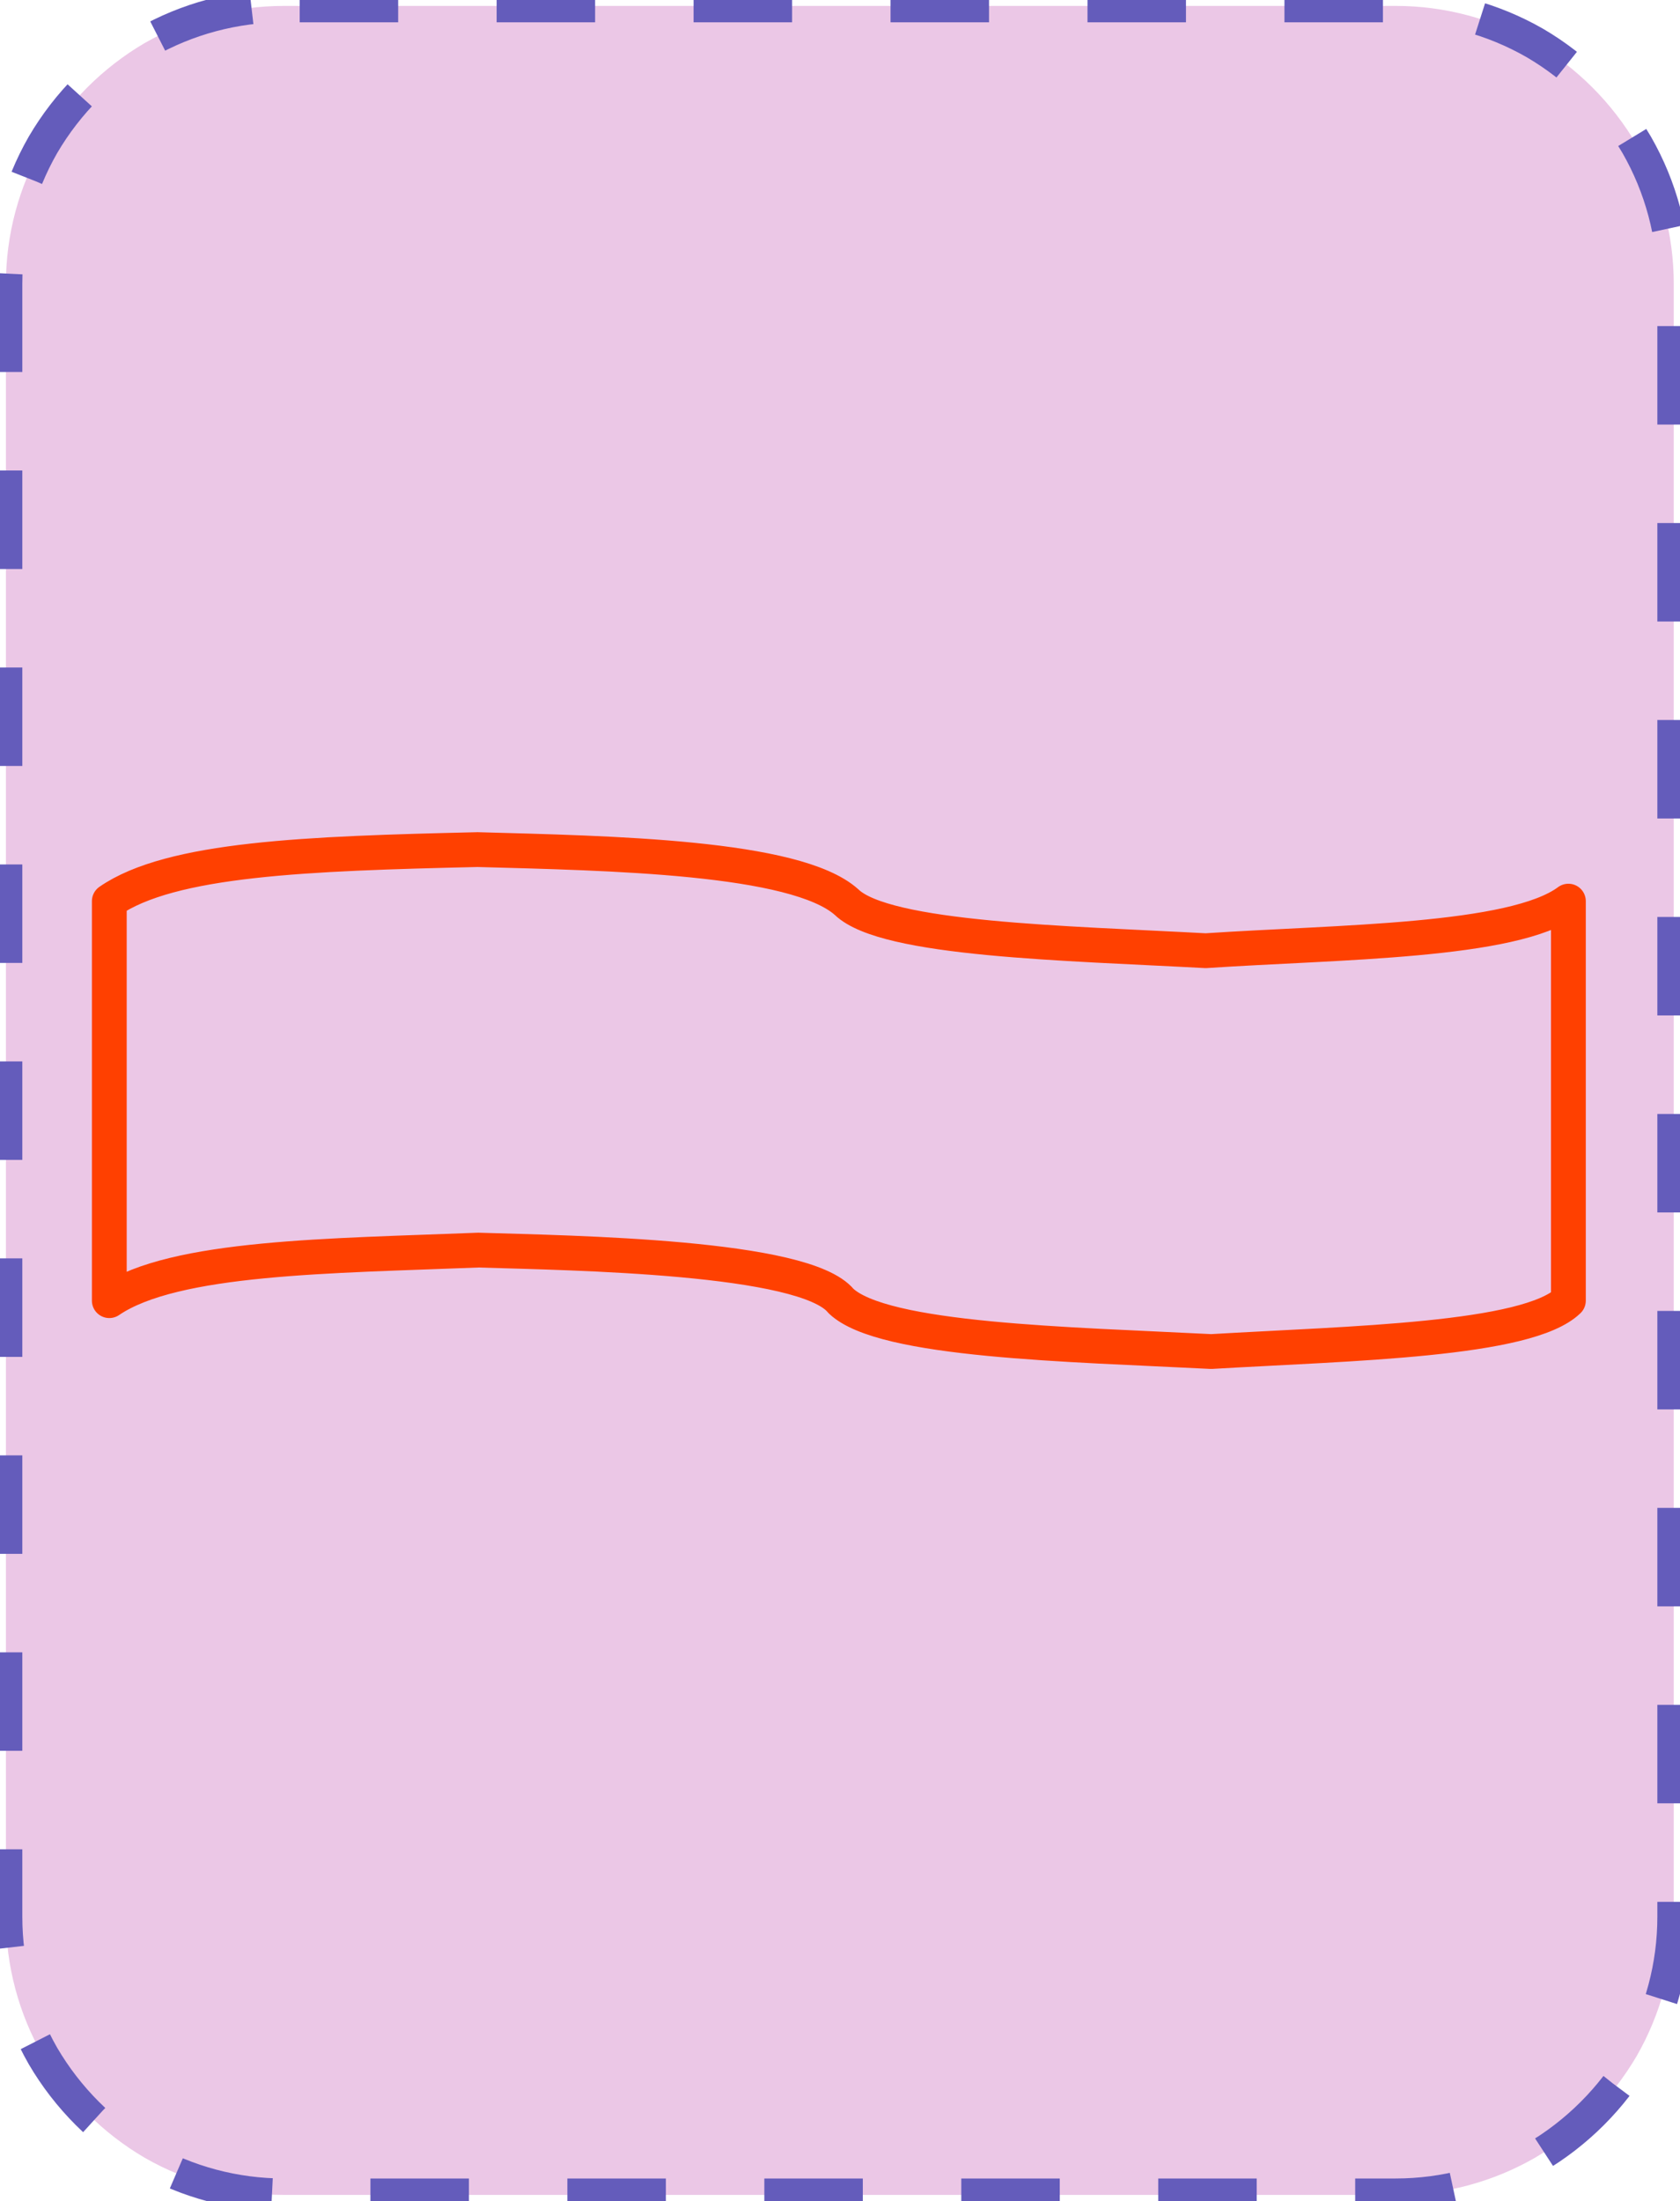 <?xml version="1.0" encoding="UTF-8"?>
<!DOCTYPE svg PUBLIC "-//W3C//DTD SVG 1.1//EN" "http://www.w3.org/Graphics/SVG/1.1/DTD/svg11.dtd">
<svg version="1.2" width="51.18mm" height="67.05mm" viewBox="39731 11751 5118 6705" preserveAspectRatio="xMidYMid" fill-rule="evenodd" stroke-width="28.222" stroke-linejoin="round" xmlns="http://www.w3.org/2000/svg" xmlns:ooo="http://xml.openoffice.org/svg/export" xmlns:xlink="http://www.w3.org/1999/xlink" xmlns:presentation="http://sun.com/xmlns/staroffice/presentation" xmlns:smil="http://www.w3.org/2001/SMIL20/" xmlns:anim="urn:oasis:names:tc:opendocument:xmlns:animation:1.0" xmlns:svg="urn:oasis:names:tc:opendocument:xmlns:svg-compatible:1.0" xml:space="preserve">
 <defs class="EmbeddedBulletChars">
  <g id="bullet-char-template-57356" transform="scale(0,-0)">
   <path d="M 580,1141 L 1163,571 580,0 -4,571 580,1141 Z"/>
  </g>
  <g id="bullet-char-template-57354" transform="scale(0,-0)">
   <path d="M 8,1128 L 1137,1128 1137,0 8,0 8,1128 Z"/>
  </g>
  <g id="bullet-char-template-10146" transform="scale(0,-0)">
   <path d="M 174,0 L 602,739 174,1481 1456,739 174,0 Z M 1358,739 L 309,1346 659,739 1358,739 Z"/>
  </g>
  <g id="bullet-char-template-10132" transform="scale(0,-0)">
   <path d="M 2015,739 L 1276,0 717,0 1260,543 174,543 174,936 1260,936 717,1481 1274,1481 2015,739 Z"/>
  </g>
  <g id="bullet-char-template-10007" transform="scale(0,-0)">
   <path d="M 0,-2 C -7,14 -16,27 -25,37 L 356,567 C 262,823 215,952 215,954 215,979 228,992 255,992 264,992 276,990 289,987 310,991 331,999 354,1012 L 381,999 492,748 772,1049 836,1024 860,1049 C 881,1039 901,1025 922,1006 886,937 835,863 770,784 769,783 710,716 594,584 L 774,223 C 774,196 753,168 711,139 L 727,119 C 717,90 699,76 672,76 641,76 570,178 457,381 L 164,-76 C 142,-110 111,-127 72,-127 30,-127 9,-110 8,-76 1,-67 -2,-52 -2,-32 -2,-23 -1,-13 0,-2 Z"/>
  </g>
  <g id="bullet-char-template-10004" transform="scale(0,-0)">
   <path d="M 285,-33 C 182,-33 111,30 74,156 52,228 41,333 41,471 41,549 55,616 82,672 116,743 169,778 240,778 293,778 328,747 346,684 L 369,508 C 377,444 397,411 428,410 L 1163,1116 C 1174,1127 1196,1133 1229,1133 1271,1133 1292,1118 1292,1087 L 1292,965 C 1292,929 1282,901 1262,881 L 442,47 C 390,-6 338,-33 285,-33 Z"/>
  </g>
  <g id="bullet-char-template-9679" transform="scale(0,-0)">
   <path d="M 813,0 C 632,0 489,54 383,161 276,268 223,411 223,592 223,773 276,916 383,1023 489,1130 632,1184 813,1184 992,1184 1136,1130 1245,1023 1353,916 1407,772 1407,592 1407,412 1353,268 1245,161 1136,54 992,0 813,0 Z"/>
  </g>
  <g id="bullet-char-template-8226" transform="scale(0,-0)">
   <path d="M 346,457 C 273,457 209,483 155,535 101,586 74,649 74,723 74,796 101,859 155,911 209,963 273,989 346,989 419,989 480,963 531,910 582,859 608,796 608,723 608,648 583,586 532,535 482,483 420,457 346,457 Z"/>
  </g>
  <g id="bullet-char-template-8211" transform="scale(0,-0)">
   <path d="M -4,459 L 1135,459 1135,606 -4,606 -4,459 Z"/>
  </g>
  <g id="bullet-char-template-61548" transform="scale(0,-0)">
   <path d="M 173,740 C 173,903 231,1043 346,1159 462,1274 601,1332 765,1332 928,1332 1067,1274 1183,1159 1299,1043 1357,903 1357,740 1357,577 1299,437 1183,322 1067,206 928,148 765,148 601,148 462,206 346,322 231,437 173,577 173,740 Z"/>
  </g>
 </defs>
 <g class="Page">
  <g class="com.sun.star.drawing.CustomShape">
   <g id="id3">
    <rect class="BoundingBox" stroke="none" fill="none" x="39731" y="11751" width="5118" height="6705"/>
    <path fill="rgb(235, 199, 230)" stroke="none" d="M 40595,11769 L 40596,11769 C 40447,11769 40301,11808 40172,11882 40044,11957 39937,12064 39862,12192 39788,12321 39749,12467 39749,12616 L 39749,17590 39749,17590 C 39749,17739 39788,17885 39862,18014 39937,18142 40044,18249 40172,18324 40301,18398 40447,18437 40596,18437 L 43983,18437 43983,18437 C 44132,18437 44278,18398 44407,18324 44535,18249 44642,18142 44717,18014 44791,17885 44830,17739 44830,17590 L 44830,12615 44830,12616 44830,12616 C 44830,12467 44791,12321 44717,12192 44642,12064 44535,11957 44407,11882 44278,11808 44132,11769 43983,11769 L 40595,11769 Z"/>
    <path fill="none" stroke="rgb(100, 92, 187)" stroke-width="100" stroke-linejoin="round" stroke-dasharray="300" stroke-dashoffset="500" d="M 40595,11769 L 40596,11769 C 40447,11769 40301,11808 40172,11882 40044,11957 39937,12064 39862,12192 39788,12321 39749,12467 39749,12616 L 39749,17590 39749,17590 C 39749,17739 39788,17885 39862,18014 39937,18142 40044,18249 40172,18324 40301,18398 40447,18437 40596,18437 L 43983,18437 43983,18437 C 44132,18437 44278,18398 44407,18324 44535,18249 44642,18142 44717,18014 44791,17885 44830,17739 44830,17590 L 44830,12615 44830,12616 44830,12616 C 44830,12467 44791,12321 44717,12192 44642,12064 44535,11957 44407,11882 44278,11808 44132,11769 43983,11769 L 40595,11769 Z">
    <animate attributeName="stroke-dashoffset" from="500" to="0" dur="0.2s" repeatCount="indefinite"/>
    </path>
   </g>
  </g>
  <g class="com.sun.star.drawing.CustomShape">
   <g id="id4">
    <rect class="BoundingBox" stroke="none" fill="none" x="40011" y="14286" width="4552" height="1636"/>
    <path fill="none" stroke="rgb(255,64,0)" stroke-width="106" stroke-linejoin="round" d="M 44509,14496 C 44341,14621 43808,14620 43404,14647 42981,14624 42429,14614 42310,14499 42155,14360 41587,14350 41186,14339 40667,14351 40252,14366 40064,14496 L 40064,15713 C 40262,15578 40739,15577 41188,15559 41482,15568 42182,15578 42293,15714 42421,15836 42991,15846 43421,15868 43847,15843 44384,15834 44509,15713 L 44509,14496 Z"/>
   </g>
  </g>
 </g>
</svg>